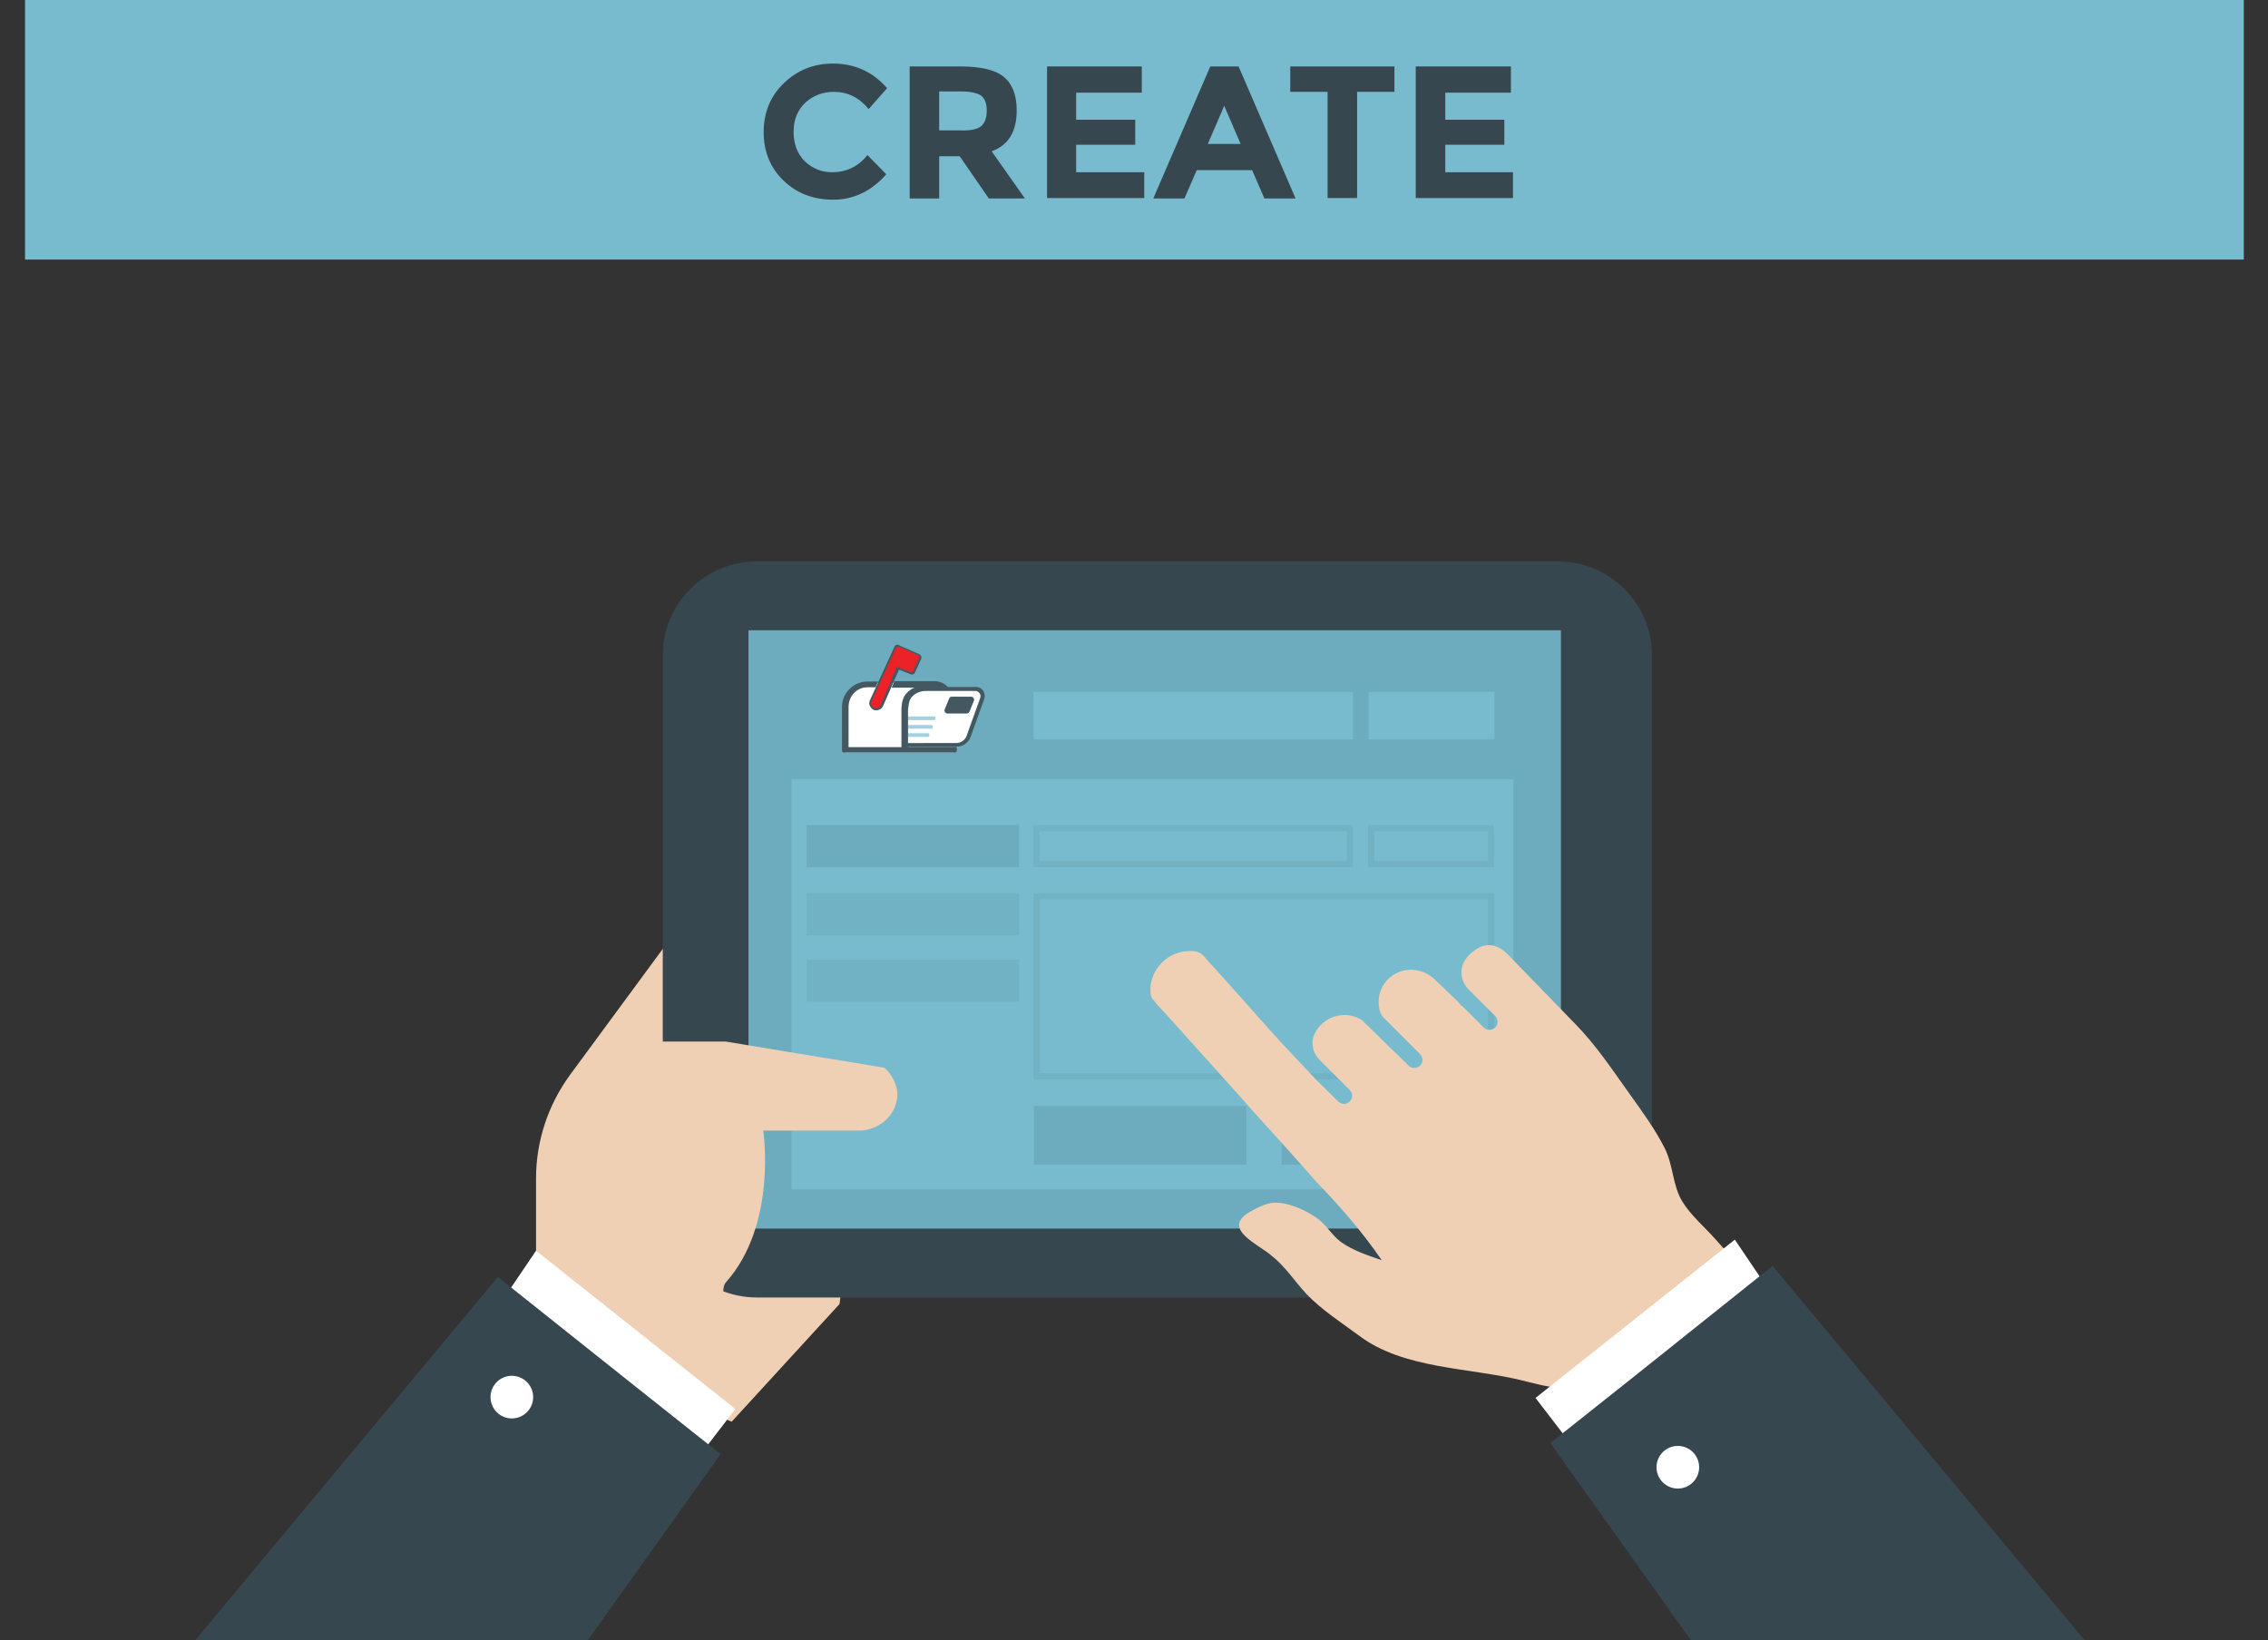 <?xml version="1.0" encoding="utf-8"?>
<!-- Generator: Adobe Illustrator 19.0.1, SVG Export Plug-In . SVG Version: 6.00 Build 0)  -->
<svg version="1.1" id="Layer_1" xmlns="http://www.w3.org/2000/svg" xmlns:xlink="http://www.w3.org/1999/xlink" x="0px" y="0px"
	 viewBox="252 -175 553 400" style="enable-background:new 252 -175 553 400;" xml:space="preserve">
<rect x="252" y="-175" width="553" height="400" fill="#333333" stroke="none"/>
<style type="text/css">
	.st0{display:none;clip-path:url(#SVGID_2_);fill:#CEE4EB;}
	.st1{fill:#79BBCE;}
	.st2{fill:#37474F;}
	.st3{fill:#F0D0B4;}
	.st4{fill:#6DABBE;}
	.st5{opacity:0.6;fill:#6DABBE;}
	.st6{opacity:0.6;}
	.st7{fill:#FFFFFF;}
	.st8{fill:#A3D1E0;}
	.st9{fill:#435860;}
	.st10{fill:#EC2227;}
</style>
<g id="TOP_GRAPHIC">
	<g>
		<defs>
			<polygon id="SVGID_1_" points="1088.4,223.9 578.1,223.9 529.9,263.9 478.1,223.9 -32.3,223.9 -32.3,-174 1088.4,-174 			"/>
		</defs>
		<clipPath id="SVGID_2_">
			<use xlink:href="#SVGID_1_"  style="overflow:visible;"/>
		</clipPath>
		<polygon class="st0" points="1088.4,257.8 578.1,257.8 528,259 478.1,257.8 -32.3,257.8 -32.3,-174 1088.4,-174 		"/>
	</g>
</g>
<rect x="258.1" y="-175" class="st1" width="541" height="63.3"/>
<g>
	<g>
		<path class="st2" d="M454.9-133c3.5,0,6.4-1.4,8.6-4.2l4.6,4.7c-3.6,4.1-8,6.2-12.9,6.2c-5,0-9-1.6-12.2-4.7
			c-3.2-3.1-4.8-7.1-4.8-11.8s1.6-8.7,4.9-11.9c3.3-3.2,7.3-4.8,12-4.8c5.3,0,9.7,2,13.2,6l-4.5,5.1c-2.3-2.8-5.1-4.2-8.5-4.2
			c-2.7,0-5,0.9-6.9,2.6c-1.9,1.8-2.9,4.1-2.9,7.1s0.9,5.4,2.7,7.2C450.1-133.9,452.3-133,454.9-133z"/>
		<path class="st2" d="M499.9-148.1c0,5.2-2,8.5-6.1,10l8.1,11.5h-8.8l-7.1-10.3h-5v10.3h-7.2v-32.2H486c5,0,8.6,0.8,10.7,2.5
			C498.8-154.6,499.9-151.9,499.9-148.1z M491.3-144.3c0.9-0.8,1.3-2.1,1.3-3.8c0-1.7-0.5-2.9-1.4-3.6c-0.9-0.6-2.5-1-4.8-1H481v9.5
			h5.2C488.7-143.1,490.4-143.5,491.3-144.3z"/>
		<path class="st2" d="M530.4-158.8v6.4h-16v6.6h14.4v6.1h-14.4v6.7H531v6.3h-23.7v-32.1H530.4z"/>
		<path class="st2" d="M560.3-126.6l-3-6.9h-13.5l-3,6.9h-7.6l13.9-32.2h6.9l13.9,32.2H560.3z M550.5-149.2l-4,9.3h8L550.5-149.2z"
			/>
		<path class="st2" d="M582.9-152.6v25.9h-7.2v-25.9h-9.1v-6.2H592v6.2C592-152.6,582.9-152.6,582.9-152.6z"/>
		<path class="st2" d="M620.4-158.8v6.4h-16v6.6h14.4v6.1h-14.4v6.7h16.5v6.3h-23.7v-32.1H620.4z"/>
	</g>
</g>
<path class="st3" d="M378.2,149.5l4.5-10v-27.1c0-9.1,2.9-17.9,8.3-25.3l29.3-39.8L453.8,25l8.5,75.8l-5.6,42.2l-26.3,28.7
	L378.2,149.5z"/>
<g>
	<path class="st2" d="M631.9-38.1H436.5c-12.6,0-22.9,10.3-22.9,22.9v133.7c0,12.6,10.3,22.9,22.9,22.9h195.4
		c12.6,0,22.9-10.3,22.9-22.9V-15.2C654.8-27.8,644.5-38.1,631.9-38.1z"/>
	<polygon class="st4" points="436,-21.3 434.5,-21.3 434.5,124.6 581.9,124.6 632.6,124.6 632.6,-21.3 	"/>
	<g>
		<rect x="445" y="15" class="st1" width="176" height="100"/>
	</g>
	<rect x="448.7" y="26.2" class="st4" width="51.8" height="10.3"/>
	<rect x="564.5" y="94.7" class="st4" width="51.8" height="14.3"/>
	<rect x="504.1" y="94.7" class="st4" width="51.8" height="14.3"/>
	<rect x="448.7" y="59" class="st5" width="51.8" height="10.3"/>
	<rect x="448.7" y="42.8" class="st5" width="51.8" height="10.3"/>
	<g class="st6">
		<g>
			<path class="st4" d="M614.8,44.3v42.4H505.5V44.3H614.8 M616.3,42.8H504v45.4h112.3V42.8L616.3,42.8z"/>
		</g>
	</g>
	<g class="st6">
		<g>
			<path class="st4" d="M580.4,27.7V35h-74.9v-7.3H580.4 M581.9,26.2H504v10.3h77.9V26.2L581.9,26.2z"/>
		</g>
	</g>
	<g class="st6">
		<g>
			<path class="st4" d="M614.8,27.7V35h-27.7v-7.3H614.8 M616.3,26.2h-30.7v10.3h30.7V26.2L616.3,26.2z"/>
		</g>
	</g>
	<rect x="585.7" y="-6.3" class="st1" width="30.7" height="11.6"/>
	<rect x="504" y="-6.3" class="st1" width="77.9" height="11.6"/>
	<g>
		<path class="st7" d="M491-6.6c-0.4-0.6-1.1-0.8-1.8-0.8h-6.2c-0.2,0-1-0.4-1.3-0.6c-1-0.7-1.5-0.6-2-0.6h-8.4v0.1h-6.1v-0.1h-1
			c-3.4,0-6.2,2.6-6.2,6V8.1c0,0.3,0.2,0.4,0.5,0.4h25.8c0.3,0,0.7-0.1,0.7-0.4V7.2h-0.3c1.6,0,3-1,3.5-2.5l3.3-9.2
			C491.5-5.1,491.4-6,491-6.6z"/>
		<g>
			<path class="st8" d="M473.4,0.6l6.4,0c0.1,0,0.3-0.1,0.3-0.3V0c0-0.1-0.1-0.3-0.3-0.3l-6.4,0V0.6z"/>
			<path class="st8" d="M473.4,2.7h5.7c0.1,0,0.3-0.1,0.3-0.3V2.1c0-0.1-0.1-0.3-0.3-0.3h-5.7V2.7z"/>
			<path class="st8" d="M473.4,4.7l4.9,0c0.1,0,0.3-0.1,0.3-0.3V4.1c0-0.1-0.1-0.3-0.3-0.3h-4.9V4.7z"/>
		</g>
		<g>
			<path class="st9" d="M489.8-6.5c0.9,0,1.5,0.9,1.2,1.7l-3.3,9.2c-0.4,1.1-1.4,1.8-2.6,1.8H473v-8c0-2.6,2.1-4.7,4.7-4.7H489.8
				 M489.8-7.5h-12.1c-3.1,0-5.6,2.5-5.6,5.6v8c0,0.5,0.4,1,1,1h12.1c1.6,0,3-1,3.5-2.5l3.3-9.2c0.2-0.7,0.1-1.4-0.3-2
				S490.5-7.5,489.8-7.5L489.8-7.5z"/>
			<path class="st9" d="M484-5.1h4.8c0.5,0,0.8,0.5,0.7,0.9l-1.1,2.7C488.3-1.2,488-1,487.7-1H483c-0.5,0-0.8-0.5-0.7-0.9l1.1-2.7
				C483.5-4.9,483.7-5.1,484-5.1z"/>
		</g>
		<g>
			<path class="st10" d="M465.6-2c-0.2,0-0.4,0-0.6-0.1c-0.4-0.2-0.6-0.4-0.8-0.8s-0.1-0.8,0-1.1l6-13.1c0.1-0.2,0.3-0.4,0.6-0.4
				c0.1,0,0.2,0,0.3,0.1l4.8,2.1c0.2,0.1,0.3,0.2,0.4,0.4s0.1,0.4,0,0.5l-1.5,3.3c-0.1,0.2-0.3,0.4-0.6,0.4c-0.1,0-0.2,0-0.2,0
				l-3.1-1.2l-4,9.2C466.7-2.3,466.2-2,465.6-2z"/>
			<g>
				<path class="st9" d="M470.9-17.3c0.1,0,0.1,0,0.2,0l4.8,2.1c0.2,0.1,0.3,0.3,0.2,0.6l-1.5,3.3c-0.1,0.2-0.2,0.2-0.4,0.2
					c-0.1,0-0.1,0-0.2,0l-3.3-1.3L466.7-3c-0.2,0.5-0.6,0.7-1.1,0.7c-0.2,0-0.3,0-0.5-0.1h0c-0.6-0.3-0.9-1-0.6-1.6l6-13.1
					C470.6-17.2,470.7-17.3,470.9-17.3 M470.9-17.8C470.9-17.8,470.9-17.8,470.9-17.8c-0.4,0-0.7,0.2-0.8,0.5l-6,13.1
					c-0.2,0.4-0.2,0.9,0,1.3s0.5,0.8,0.9,1c0.2,0.1,0.4,0.1,0.7,0.1c0.7,0,1.3-0.4,1.6-1l3.9-8.9l2.8,1.1c0.1,0,0.2,0.1,0.3,0.1
					c0.4,0,0.7-0.2,0.8-0.5l1.5-3.3c0.1-0.2,0.1-0.5,0-0.7c-0.1-0.2-0.3-0.4-0.5-0.5l-4.8-2.1C471.1-17.8,471-17.8,470.9-17.8
					L470.9-17.8z"/>
			</g>
		</g>
		<path class="st9" d="M458.9-2.6l0,9.8h12.9v-9.5c0.1-0.5,0-2.5,1.4-3.8c0.8-0.9,1.8-1.2,1.8-1.2h-5.6l0.7-1.6c3,0,6.7,0,9.7,0
			c0.5,0,1.6,0.1,2.6,0.8c0.4,0.3,0.6,0.5,0.8,0.8c-1.1,0-1.6,0-2.7,0c-0.3,0-4.5-0.3-6.3,2.3c-0.7,1.1-0.7,2.5-0.8,3.1v9h11.9v0.9
			c0,0.3-0.2,0.5-0.5,0.5h-27c-0.3,0-0.5-0.2-0.5-0.5V-2.6c0-3.4,2.8-6.2,6.2-6.2h2.6l-0.6,1.4h-1.8C461-7.5,458.9-5.3,458.9-2.6z"
			/>
	</g>
</g>
<g>
	<path class="st3" d="M470.8,92c0,0.1,0,0.2,0,0.3c0,0.3,0,0.5-0.1,0.8c-0.2,1.3-0.7,2.5-1.4,3.5c-0.1,0.1-0.2,0.3-0.3,0.4
		c-1.5,2-4,3.4-6.8,3.7h-24.1c0,0,3.5,22.9-9.1,37c-2.4,2.7,2.6,14.1,2.6,14.1l8.8-1.8l-24.9,10.6l-18.2-21.7L408.5,79H429l22.9,3.8
		l2.6,0.4l13.2,2.2C468.1,85.8,470.8,88.3,470.8,92z"/>
	<polygon class="st7" points="373.7,143.3 382.7,130 431.3,168.6 419.7,183.7 	"/>
	<polygon class="st2" points="395.3,225 427.7,179.6 407.3,163.4 373.4,136.4 299.6,225 	"/>
</g>
<circle class="st7" cx="376.8" cy="165.7" r="5.2"/>
<path class="st3" d="M673,130.2c-0.5-0.5-1.6-1.7-2.9-3.2c-2.5-2.8-5.9-5.7-7.9-9c-2.4-3.9-2.2-8.9-4.3-13
	c-2.3-4.6-5.6-9.1-8.6-13.3c-4.3-6-8.1-11.8-13.3-17.1l0,0l-16.3-16.8c-3.1-3.1-6.2-3.1-9.4,0c-0.5,0.5-1,1.1-1.3,1.7
	c-1.2,2.2-0.7,5,1.1,6.8l6.4,6.4c0.7,0.7,0.9,1.8,0.3,2.6c-0.7,1-2.2,1.1-3,0.3l-5.3-5.3l-0.1,0.1c-0.3-0.4-0.6-0.7-0.9-1.1L602,64
	c-3-3-7.8-3.4-11-0.7c-2.6,2.1-3.4,5.5-2.5,8.4c0.2,0.6,0.5,1.1,0.9,1.5l8.8,8.8c0.7,0.7,0.9,1.8,0.3,2.6c-0.7,1-2.2,1.1-3,0.3
	L584,73.7c-3.1-1.9-7.2-1.5-9.9,1.2c-0.8,0.8-1.3,1.6-1.7,2.5c-0.8,2-0.3,4.3,1.2,5.9l7.5,7.5c0.8,0.8,0.8,2,0,2.8
	c-0.8,0.8-2,0.8-2.8,0l-5.1-5c0,0-10.3-10.9-11.3-12.1c-4.7-5.3-9.4-10.6-14.2-15.9c-0.8-0.8-1.5-1.7-2.2-2.5c-0.5-0.5-1-0.8-1.6-1
	c-0.5-0.1-1-0.2-1.6-0.2h-0.1c-0.4,0-0.9,0.1-1.3,0.1c-4,0.5-7.3,3.5-8.2,7.5c-0.1,0.4-0.2,0.9-0.2,1.4V66c0,0.2,0,0.4,0,0.6
	c0,0.8,0.1,1.5,0.6,2.1c1.2,1.6,2.7,3,4,4.5l0.1,0.1c6.9,7.7,13.9,15.4,20.8,23.2c4.9,5.4,9.8,10.8,14.6,16.3
	c6.2,6.5,11.2,12.1,16.3,19.5c-3.3-1.1-7.1-2.4-9.9-4.4c-2.2-1.6-3.5-4.1-5.8-5.8c-2.8-2-7.2-4-10.7-3.8c-1.9,0.1-4.6,1.5-6.2,2.5
	c-6.1,3.9,2.2,7.5,5.5,10.2c3.6,2.8,5.8,6.4,8.8,9.6c3.6,3.8,8.7,7.1,12.9,10.2c10.7,8,26.5,7.7,39.1,10.7c7.7,1.9,14.2,4,20.2-1.7
	c6.6-6.2,14.2-11.2,21-17.2c3.3-2.9,1.7-3.7,4.9-6.7l3.2-2.9c0.3-0.3,1.5-1,1.7-1.5C674,131.1,673.4,130.7,673,130.2z"/>
<polygon class="st7" points="683.9,140.5 675,127.3 626.4,165.9 638,181 "/>
<polygon class="st2" points="760.3,225 684.2,133.7 650.4,160.7 630,176.9 664.3,225 "/>
<circle class="st7" cx="661.1" cy="182.8" r="5.2"/>
</svg>
